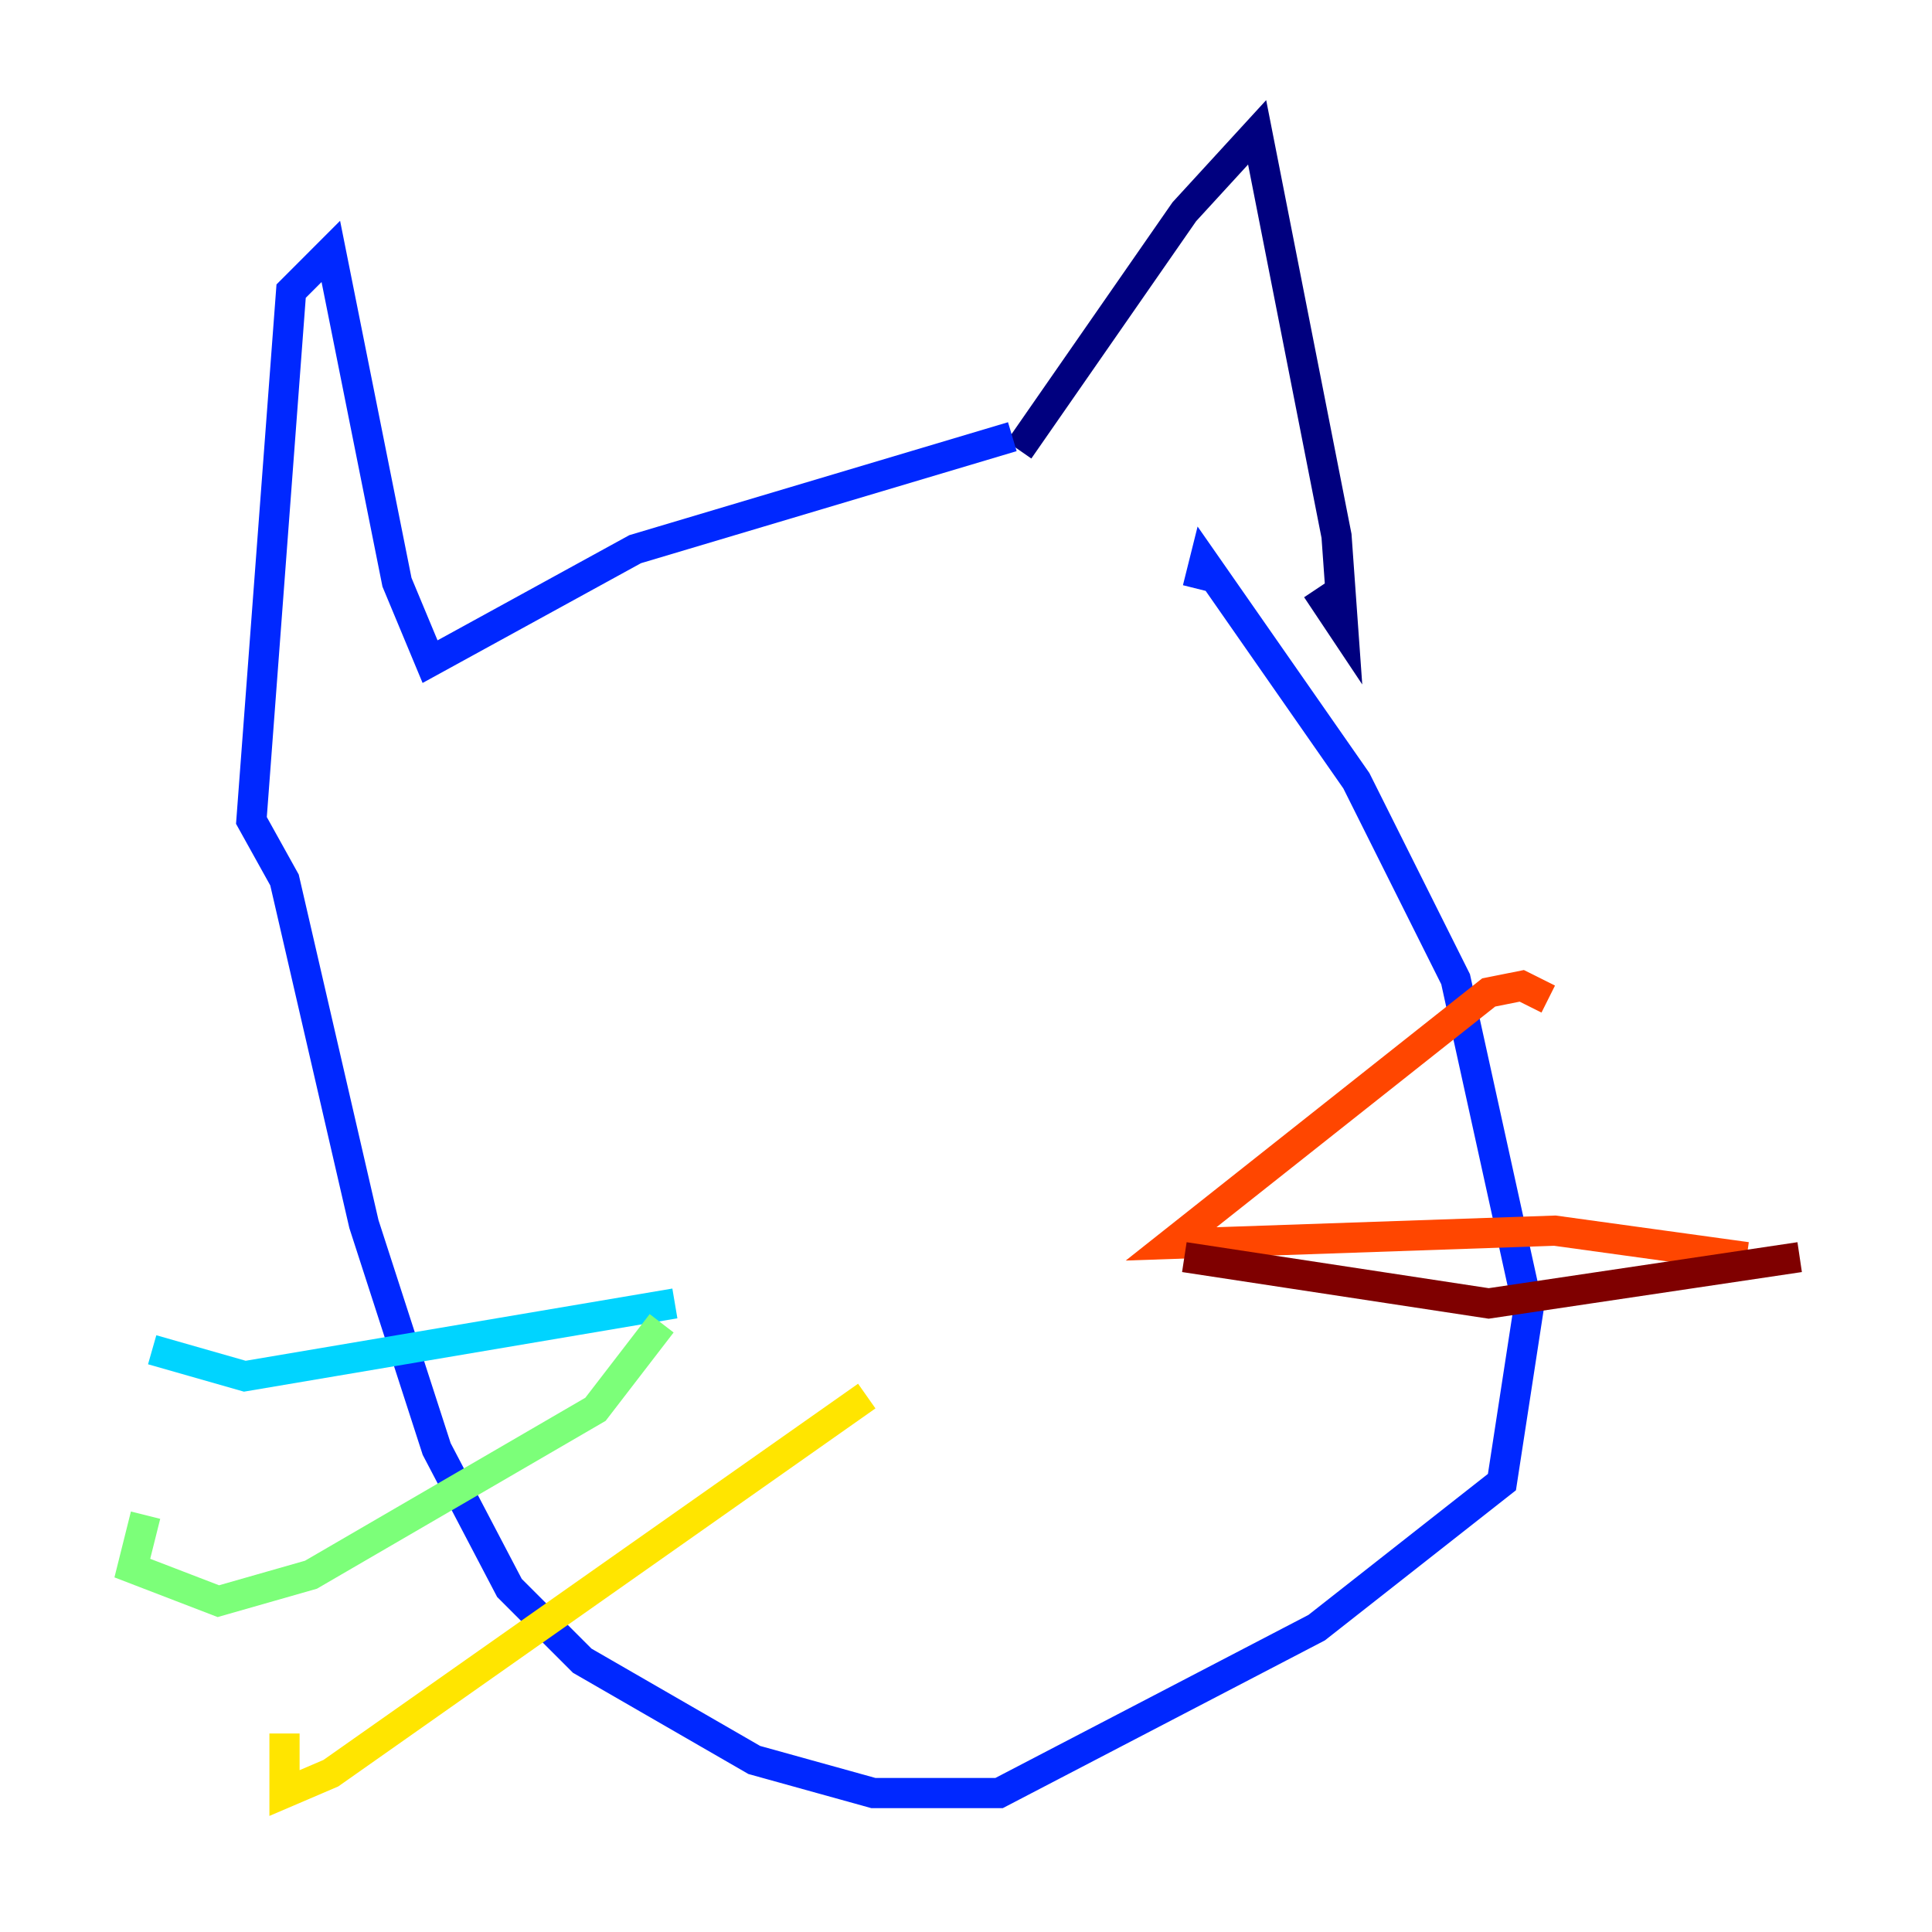 <?xml version="1.0" encoding="utf-8" ?>
<svg baseProfile="tiny" height="128" version="1.2" viewBox="0,0,128,128" width="128" xmlns="http://www.w3.org/2000/svg" xmlns:ev="http://www.w3.org/2001/xml-events" xmlns:xlink="http://www.w3.org/1999/xlink"><defs /><polyline fill="none" points="67.507,29.808 78.466,14.027 83.288,8.767 88.548,35.507 88.986,41.644 87.233,39.014" stroke="#00007f" stroke-width="2" /><polyline fill="none" points="67.069,28.931 42.082,36.384 28.493,43.836 26.301,38.575 21.918,16.657 19.288,19.288 16.657,54.356 18.849,58.301 24.11,81.096 28.931,96.0 33.753,105.206 38.575,110.027 49.973,116.603 57.863,118.794 66.192,118.794 87.233,107.836 99.507,98.192 101.26,86.794 96.438,64.877 89.863,51.726 79.781,37.26 79.343,39.014" stroke="#0028ff" stroke-width="2" /><polyline fill="none" points="44.712,86.356 16.219,91.178 10.082,89.425" stroke="#00d4ff" stroke-width="2" /><polyline fill="none" points="43.836,87.671 39.452,93.37 20.603,104.329 14.466,106.082 8.767,103.89 9.644,100.384" stroke="#7cff79" stroke-width="2" /><polyline fill="none" points="57.425,92.493 21.918,117.48 18.849,118.794 18.849,114.849" stroke="#ffe500" stroke-width="2" /><polyline fill="none" points="102.575,66.192 100.822,65.315 98.63,65.753 77.589,82.411 103.014,81.534 115.726,83.288" stroke="#ff4600" stroke-width="2" /><polyline fill="none" points="78.466,83.288 98.63,86.356 119.233,83.288" stroke="#7f0000" stroke-width="2" /></svg>